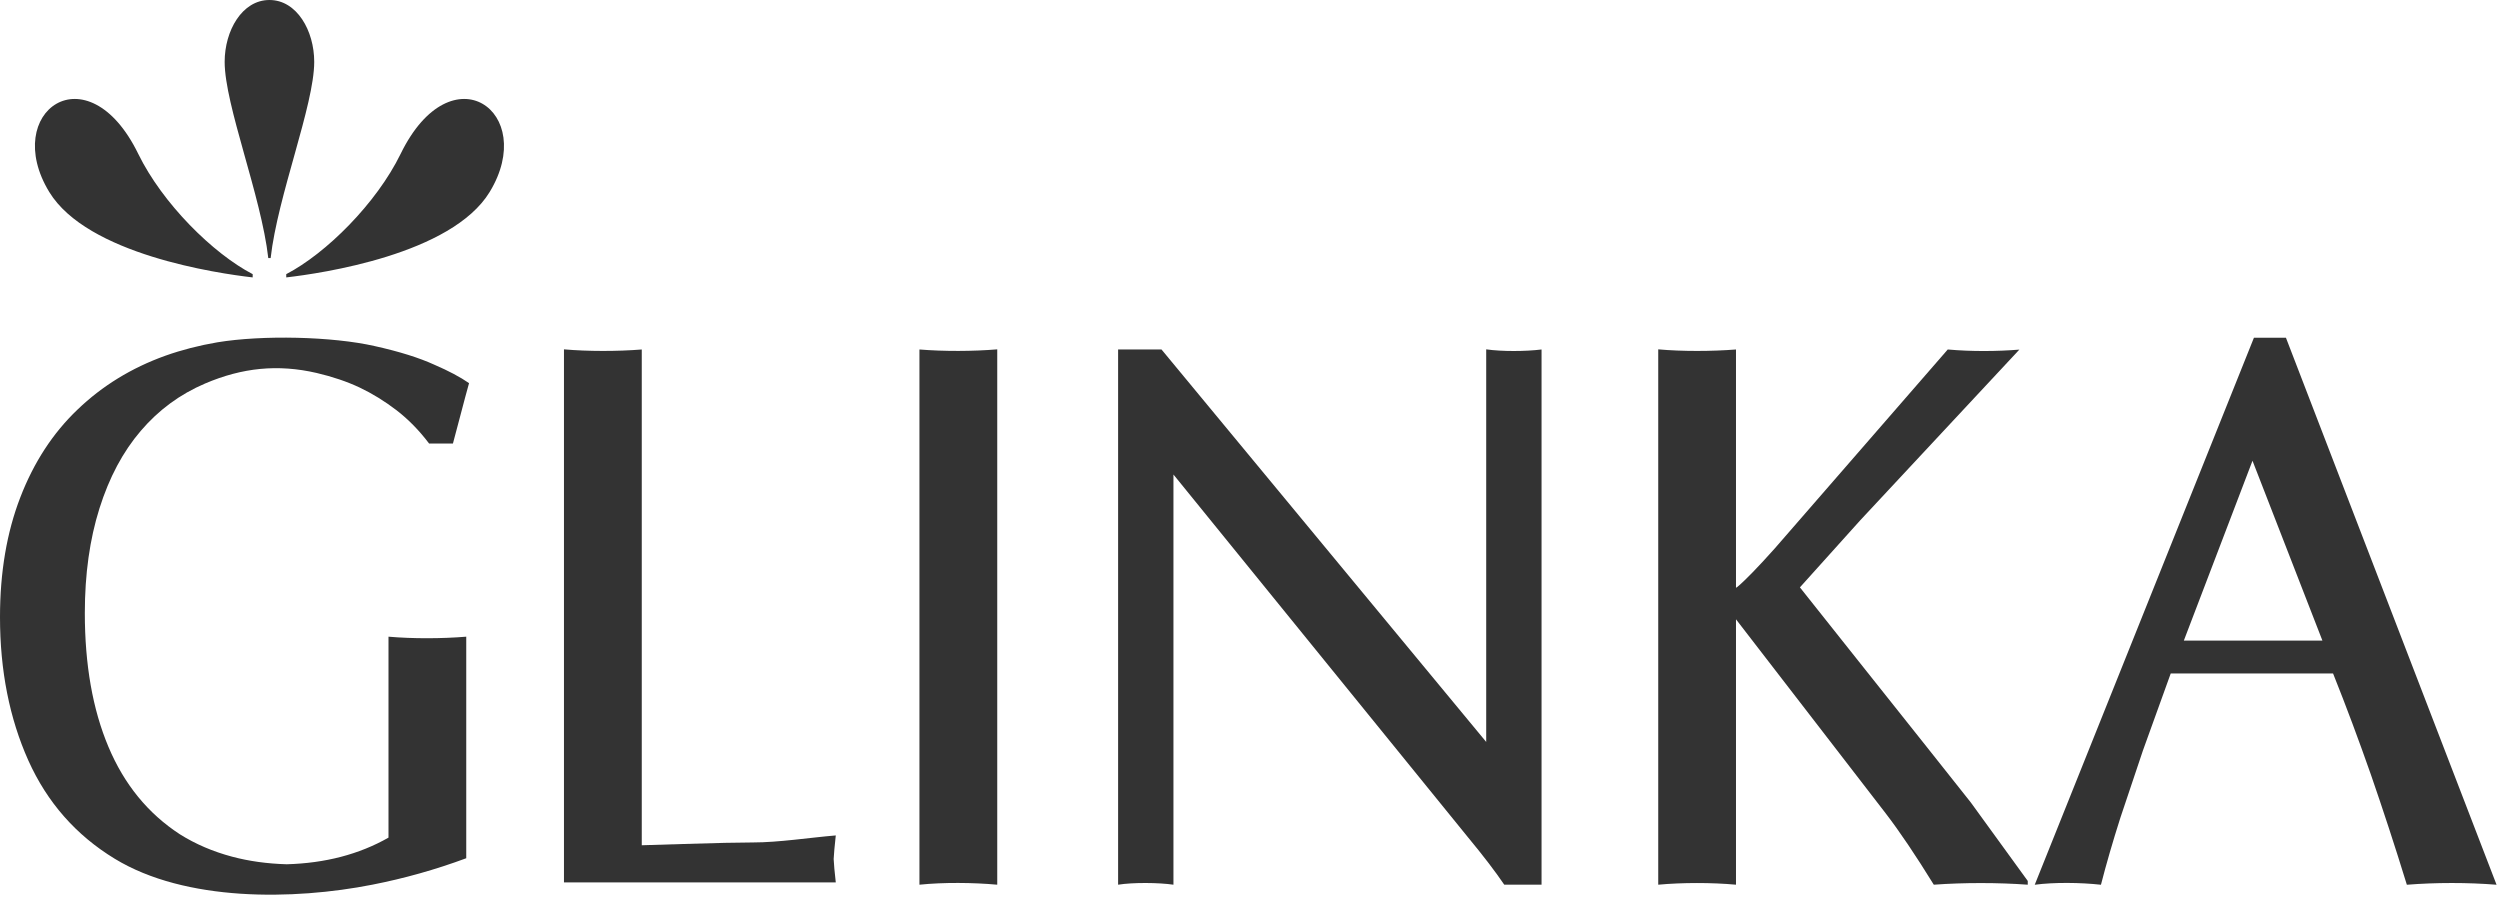 <svg width="58" height="21" viewBox="0 0 58 21" fill="none" xmlns="http://www.w3.org/2000/svg">
<path fill-rule="evenodd" clip-rule="evenodd" d="M52.258 10.689L50.665 14.862H53.88L52.258 10.689ZM53.034 7.836L57.92 20.526C57.254 20.472 56.505 20.473 55.839 20.526C55.559 19.615 55.279 18.765 55.005 17.972C54.727 17.179 54.437 16.399 54.127 15.624H50.361L49.717 17.409L49.193 18.971C49.014 19.533 48.864 20.051 48.742 20.526C48.261 20.473 47.651 20.467 47.206 20.526L52.291 7.836C52.539 7.836 52.786 7.836 53.034 7.836Z" fill="#333333"/>
<path fill-rule="evenodd" clip-rule="evenodd" d="M46.849 8.111L43.154 12.075L41.758 13.627L43.13 15.354L44.716 17.348L45.724 18.619L47.044 20.438V20.525C46.359 20.475 45.561 20.474 44.864 20.525C44.446 19.848 44.074 19.294 43.746 18.867L40.275 14.368V20.525C39.711 20.473 39.025 20.474 38.471 20.525V8.105C39.035 8.155 39.706 8.152 40.275 8.108V13.637L40.312 13.612C40.41 13.53 40.524 13.418 40.66 13.279C40.795 13.14 40.969 12.955 41.176 12.722L45.188 8.108C45.749 8.158 46.333 8.152 46.849 8.111Z" fill="#333333"/>
<path fill-rule="evenodd" clip-rule="evenodd" d="M35.764 8.108V20.525C35.475 20.525 35.187 20.525 34.899 20.525C34.692 20.22 34.41 19.851 34.054 19.421L27.224 11.009V20.525C26.883 20.475 26.285 20.47 25.94 20.525V8.108C26.276 8.108 26.611 8.108 26.947 8.108L34.48 17.213V8.105C34.844 8.157 35.394 8.154 35.764 8.108Z" fill="#333333"/>
<path fill-rule="evenodd" clip-rule="evenodd" d="M21.331 20.525V8.108C21.899 8.154 22.568 8.152 23.136 8.105V20.525C22.571 20.474 21.887 20.468 21.331 20.525Z" fill="#333333"/>
<path fill-rule="evenodd" clip-rule="evenodd" d="M14.889 8.108V19.61C15.11 19.604 15.425 19.594 15.833 19.581C16.605 19.557 17.151 19.545 17.468 19.545C18.064 19.545 18.782 19.433 19.39 19.382L19.357 19.709L19.341 19.929L19.357 20.153L19.39 20.471H19.019H13.455H13.084V8.105C13.647 8.154 14.322 8.153 14.889 8.108Z" fill="#333333"/>
<path fill-rule="evenodd" clip-rule="evenodd" d="M9.955 10.29C9.727 9.987 9.474 9.73 9.2 9.518C8.923 9.306 8.638 9.131 8.344 8.991C8.048 8.852 7.717 8.74 7.347 8.653C6.448 8.445 5.621 8.529 4.757 8.898C4.176 9.146 3.679 9.512 3.266 9.996C2.851 10.48 2.533 11.079 2.307 11.796C2.082 12.51 1.968 13.318 1.968 14.223C1.968 15.421 2.15 16.459 2.516 17.327C2.883 18.199 3.434 18.873 4.171 19.354C4.537 19.584 4.942 19.757 5.385 19.875C5.775 19.979 6.197 20.038 6.652 20.051C7.545 20.026 8.331 19.821 9.013 19.433V14.771C9.577 14.82 10.251 14.818 10.817 14.771V19.911C10.1 20.177 9.375 20.38 8.636 20.525C6.814 20.884 4.306 20.925 2.662 19.923C1.763 19.376 1.095 18.616 0.657 17.642C0.22 16.665 0 15.557 0 14.317C0 13.276 0.158 12.35 0.47 11.542C0.782 10.731 1.225 10.05 1.798 9.503C2.371 8.952 3.051 8.535 3.835 8.253C4.218 8.117 4.62 8.014 5.041 7.942C6.087 7.769 7.707 7.805 8.693 8.029C9.266 8.156 9.728 8.302 10.078 8.462C10.407 8.604 10.676 8.746 10.882 8.889C10.836 9.055 10.763 9.321 10.668 9.687C10.614 9.887 10.562 10.09 10.508 10.29C10.199 10.29 10.227 10.29 9.955 10.29Z" fill="#333333"/>
<path fill-rule="evenodd" clip-rule="evenodd" d="M6.641 6.436C7.458 6.342 10.478 5.903 11.361 4.453C12.488 2.6 10.478 1.146 9.294 3.571C8.734 4.718 7.565 5.88 6.641 6.36V6.436ZM5.862 6.436C5.045 6.342 2.025 5.903 1.142 4.453C0.015 2.6 2.025 1.146 3.208 3.571C3.769 4.718 4.938 5.88 5.862 6.36V6.436ZM7.29 1.435C7.29 0.714 6.888 0 6.251 0C5.615 0 5.212 0.714 5.212 1.435C5.212 2.439 6.061 4.543 6.224 5.987H6.279C6.441 4.543 7.29 2.439 7.29 1.435Z" fill="#333333"/>
</svg>
